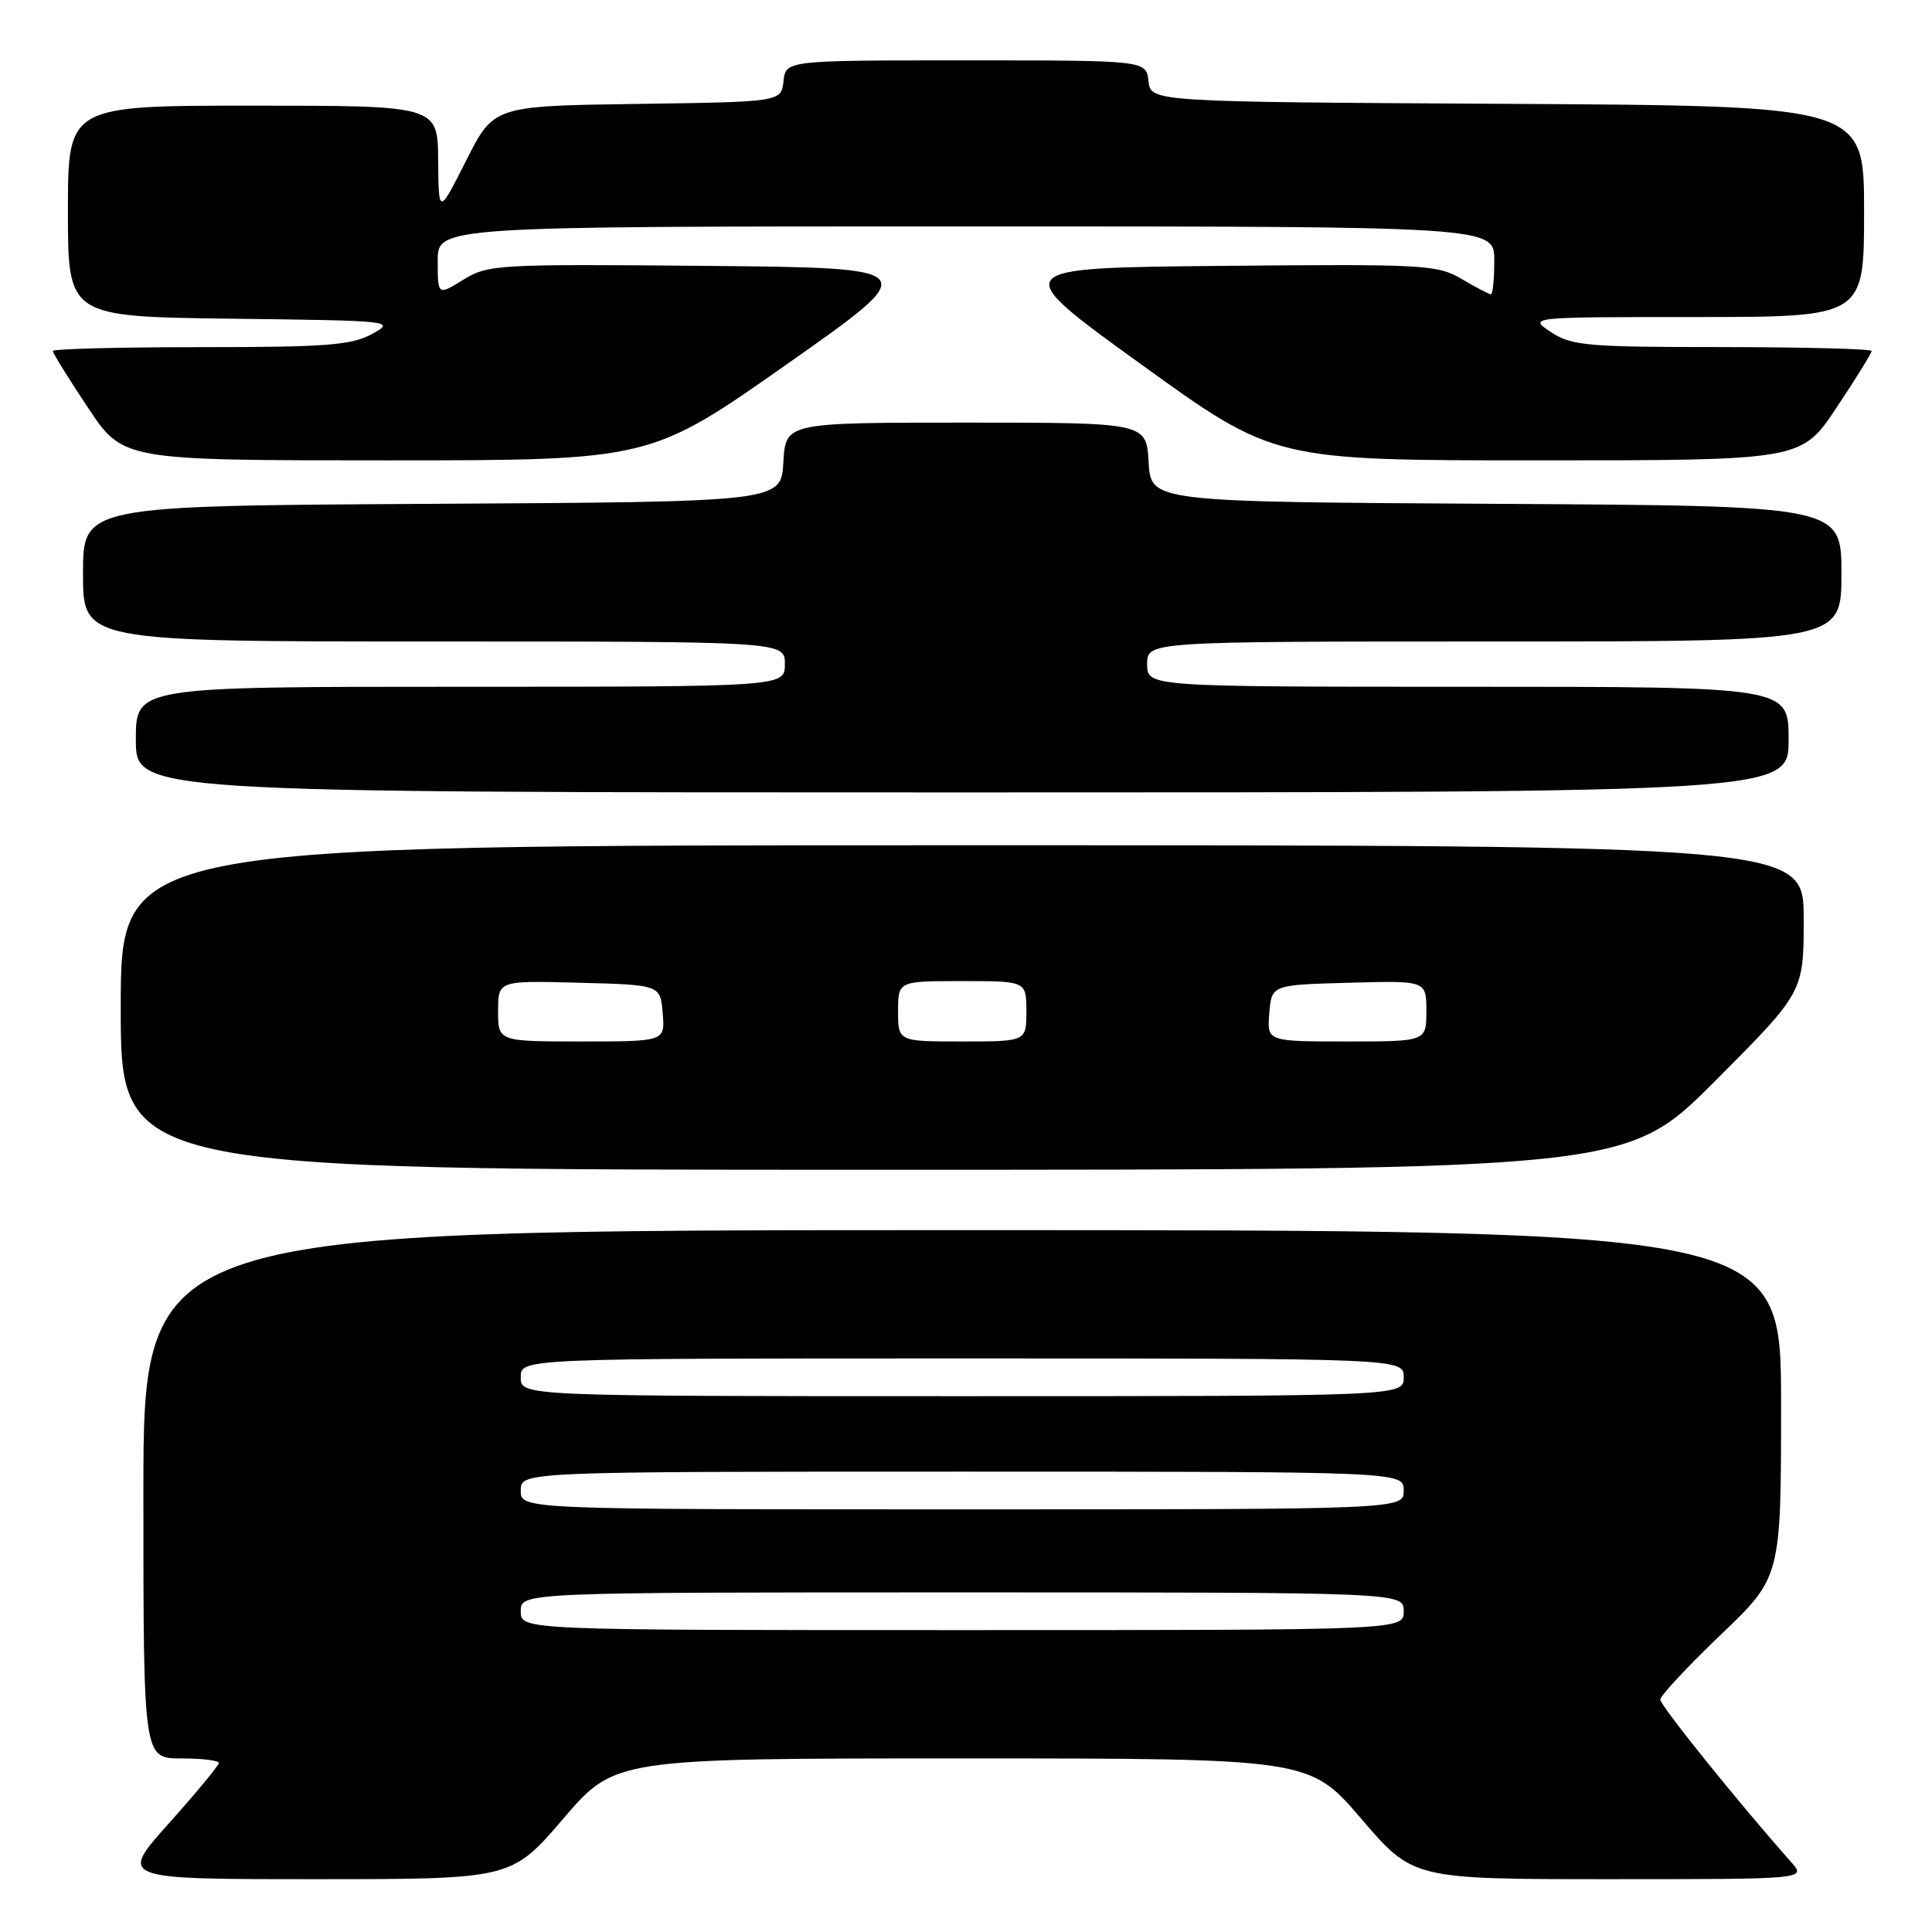 <?xml version="1.0" encoding="UTF-8" standalone="no"?>
<!DOCTYPE svg PUBLIC "-//W3C//DTD SVG 1.1//EN" "http://www.w3.org/Graphics/SVG/1.1/DTD/svg11.dtd" >
<svg xmlns="http://www.w3.org/2000/svg" xmlns:xlink="http://www.w3.org/1999/xlink" version="1.1" viewBox="0 0 256 256">
 <g >
 <path fill="currentColor"
d=" M 74.62 241.00 C 81.48 233.00 81.48 233.00 127.50 233.00 C 173.52 233.00 173.52 233.00 180.38 241.00 C 187.23 249.00 187.23 249.00 213.29 249.00 C 239.35 249.00 239.35 249.00 237.35 246.75 C 230.46 238.99 220.00 226.01 220.00 225.21 C 220.00 224.69 223.60 220.83 228.00 216.62 C 236.00 208.98 236.00 208.98 236.00 185.99 C 236.00 163.00 236.00 163.00 127.50 163.00 C 19.00 163.00 19.00 163.00 19.00 198.00 C 19.00 233.00 19.00 233.00 24.00 233.00 C 26.75 233.00 29.00 233.27 29.00 233.60 C 29.00 233.93 26.02 237.53 22.38 241.60 C 15.75 249.00 15.75 249.00 41.76 249.00 C 67.77 249.00 67.77 249.00 74.62 241.00 Z  M 227.27 143.23 C 239.00 131.47 239.00 131.47 239.00 121.73 C 239.00 112.00 239.00 112.00 127.50 112.00 C 16.00 112.00 16.00 112.00 16.00 133.50 C 16.00 155.00 16.00 155.00 115.77 155.00 C 215.53 155.00 215.53 155.00 227.27 143.23 Z  M 237.00 98.00 C 237.00 91.00 237.00 91.00 194.50 91.00 C 152.00 91.00 152.00 91.00 152.00 88.00 C 152.00 85.00 152.00 85.00 198.00 85.00 C 244.00 85.00 244.00 85.00 244.00 76.01 C 244.00 67.02 244.00 67.02 198.25 66.76 C 152.50 66.50 152.50 66.50 152.20 61.25 C 151.90 56.00 151.90 56.00 128.00 56.00 C 104.10 56.00 104.10 56.00 103.80 61.25 C 103.50 66.50 103.50 66.50 57.25 66.76 C 11.00 67.02 11.00 67.02 11.00 76.01 C 11.00 85.00 11.00 85.00 57.50 85.00 C 104.00 85.00 104.00 85.00 104.00 88.00 C 104.00 91.00 104.00 91.00 61.00 91.00 C 18.00 91.00 18.00 91.00 18.00 98.00 C 18.00 105.00 18.00 105.00 127.50 105.00 C 237.00 105.00 237.00 105.00 237.00 98.00 Z  M 104.28 48.25 C 122.42 35.50 122.42 35.50 93.60 35.23 C 65.84 34.98 64.66 35.05 61.39 37.07 C 58.00 39.16 58.00 39.16 58.00 34.58 C 58.00 30.00 58.00 30.00 128.00 30.00 C 198.00 30.00 198.00 30.00 198.00 34.50 C 198.00 36.98 197.80 39.00 197.56 39.00 C 197.31 39.00 195.58 38.09 193.70 36.98 C 190.46 35.07 188.82 34.98 161.90 35.23 C 133.52 35.50 133.52 35.50 151.17 48.25 C 168.83 61.00 168.83 61.00 203.77 61.00 C 238.71 61.00 238.71 61.00 243.35 54.01 C 245.91 50.17 248.00 46.79 248.00 46.51 C 248.00 46.23 239.11 46.00 228.25 45.99 C 210.22 45.99 208.24 45.81 205.50 44.00 C 202.50 42.01 202.50 42.01 224.75 42.01 C 247.00 42.00 247.00 42.00 247.00 28.01 C 247.00 14.02 247.00 14.02 199.75 13.76 C 152.50 13.50 152.50 13.50 152.18 10.75 C 151.87 8.00 151.87 8.00 128.00 8.00 C 104.13 8.00 104.13 8.00 103.82 10.75 C 103.50 13.50 103.50 13.50 84.46 13.77 C 65.42 14.04 65.42 14.04 61.77 21.27 C 58.12 28.50 58.12 28.50 58.06 21.25 C 58.00 14.00 58.00 14.00 33.50 14.00 C 9.00 14.00 9.00 14.00 9.00 27.98 C 9.00 41.96 9.00 41.96 30.75 42.23 C 52.09 42.49 52.44 42.53 49.30 44.25 C 46.56 45.75 43.28 46.00 26.55 46.00 C 15.80 46.00 7.00 46.23 7.00 46.51 C 7.00 46.79 9.09 50.17 11.65 54.01 C 16.29 61.00 16.29 61.00 51.22 61.00 C 86.14 61.00 86.14 61.00 104.28 48.25 Z  M 69.00 213.50 C 69.00 211.00 69.00 211.00 127.50 211.00 C 186.00 211.00 186.00 211.00 186.00 213.50 C 186.00 216.00 186.00 216.00 127.50 216.00 C 69.00 216.00 69.00 216.00 69.00 213.50 Z  M 69.00 197.50 C 69.00 195.00 69.00 195.00 127.50 195.00 C 186.00 195.00 186.00 195.00 186.00 197.50 C 186.00 200.00 186.00 200.00 127.50 200.00 C 69.00 200.00 69.00 200.00 69.00 197.50 Z  M 69.00 182.50 C 69.00 180.00 69.00 180.00 127.50 180.00 C 186.00 180.00 186.00 180.00 186.00 182.50 C 186.00 185.00 186.00 185.00 127.50 185.00 C 69.00 185.00 69.00 185.00 69.00 182.50 Z  M 66.00 133.97 C 66.00 129.93 66.00 129.93 76.75 130.22 C 87.50 130.50 87.50 130.50 87.81 134.25 C 88.12 138.00 88.12 138.00 77.06 138.00 C 66.00 138.00 66.00 138.00 66.00 133.97 Z  M 119.00 134.00 C 119.00 130.00 119.00 130.00 127.50 130.00 C 136.00 130.00 136.00 130.00 136.00 134.00 C 136.00 138.00 136.00 138.00 127.50 138.00 C 119.00 138.00 119.00 138.00 119.00 134.00 Z  M 168.19 134.25 C 168.50 130.50 168.50 130.50 178.75 130.22 C 189.00 129.93 189.00 129.93 189.00 133.97 C 189.00 138.00 189.00 138.00 178.44 138.00 C 167.88 138.00 167.88 138.00 168.19 134.25 Z "/>
</g>
</svg>